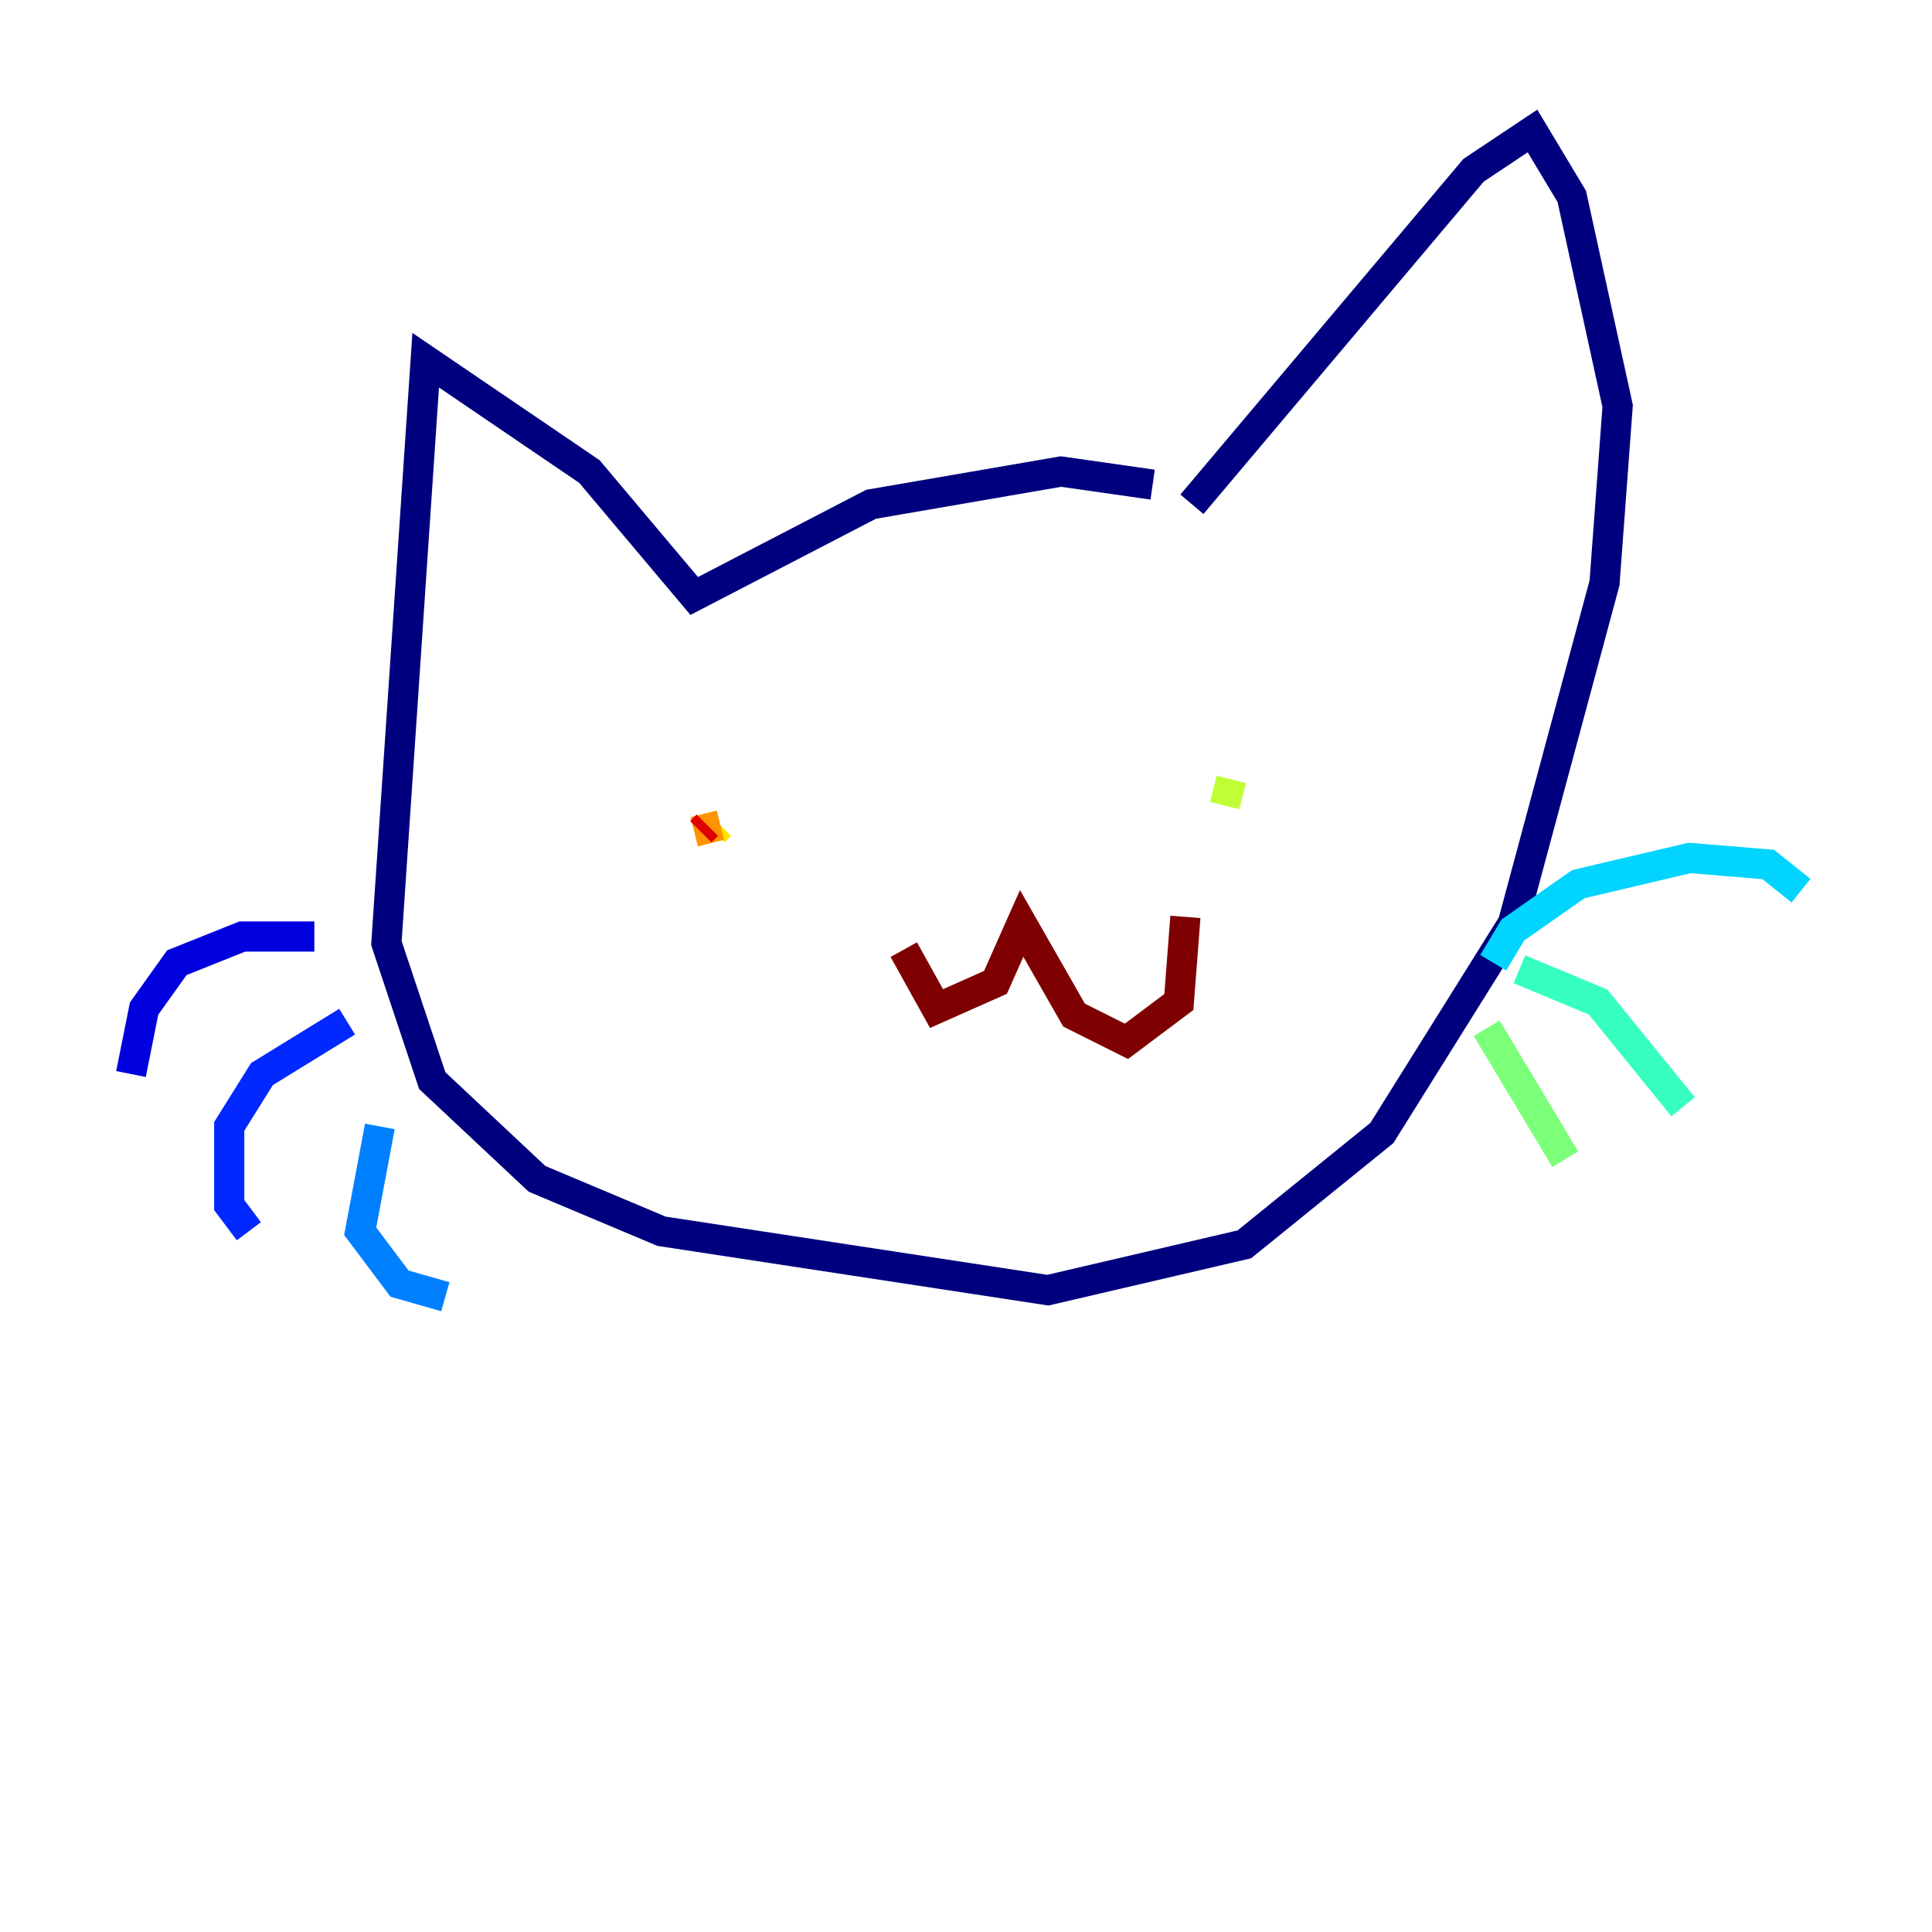 <?xml version="1.0" encoding="utf-8" ?>
<svg baseProfile="tiny" height="128" version="1.2" viewBox="0,0,128,128" width="128" xmlns="http://www.w3.org/2000/svg" xmlns:ev="http://www.w3.org/2001/xml-events" xmlns:xlink="http://www.w3.org/1999/xlink"><defs /><polyline fill="none" points="76.366,32.108 70.291,31.241 57.709,33.41 45.993,39.485 39.051,31.241 28.203,23.864 25.6,62.481 28.637,71.593 35.58,78.102 43.824,81.573 69.424,85.478 82.441,82.441 91.552,75.064 100.231,61.18 106.305,38.617 107.173,26.902 104.136,13.017 101.532,8.678 97.627,11.281 78.969,33.41" stroke="#00007f" stroke-width="2" /><polyline fill="none" points="20.827,62.047 16.054,62.047 11.715,63.783 9.546,66.82 8.678,71.159" stroke="#0000de" stroke-width="2" /><polyline fill="none" points="22.997,67.688 17.356,71.159 15.186,74.63 15.186,79.837 16.488,81.573" stroke="#0028ff" stroke-width="2" /><polyline fill="none" points="25.166,74.63 23.864,81.573 26.468,85.044 29.505,85.912" stroke="#0080ff" stroke-width="2" /><polyline fill="none" points="98.929,63.783 100.231,61.614 104.57,58.576 111.946,56.841 117.153,57.275 119.322,59.01" stroke="#00d4ff" stroke-width="2" /><polyline fill="none" points="100.664,64.217 105.871,66.386 111.512,73.329" stroke="#36ffc0" stroke-width="2" /><polyline fill="none" points="98.495,68.122 103.702,76.8" stroke="#7cff79" stroke-width="2" /><polyline fill="none" points="81.573,51.634 81.139,53.37" stroke="#c0ff36" stroke-width="2" /><polyline fill="none" points="47.729,54.671 47.295,55.105" stroke="#ffe500" stroke-width="2" /><polyline fill="none" points="47.729,54.671 45.993,55.105" stroke="#ff9400" stroke-width="2" /><polyline fill="none" points="46.427,55.105 46.427,55.105" stroke="#ff4600" stroke-width="2" /><polyline fill="none" points="46.427,55.105 46.861,54.671" stroke="#de0000" stroke-width="2" /><polyline fill="none" points="59.878,62.915 62.047,66.82 65.953,65.085 67.688,61.18 71.159,67.254 74.63,68.99 78.102,66.386 78.536,60.746" stroke="#7f0000" stroke-width="2" /></svg>